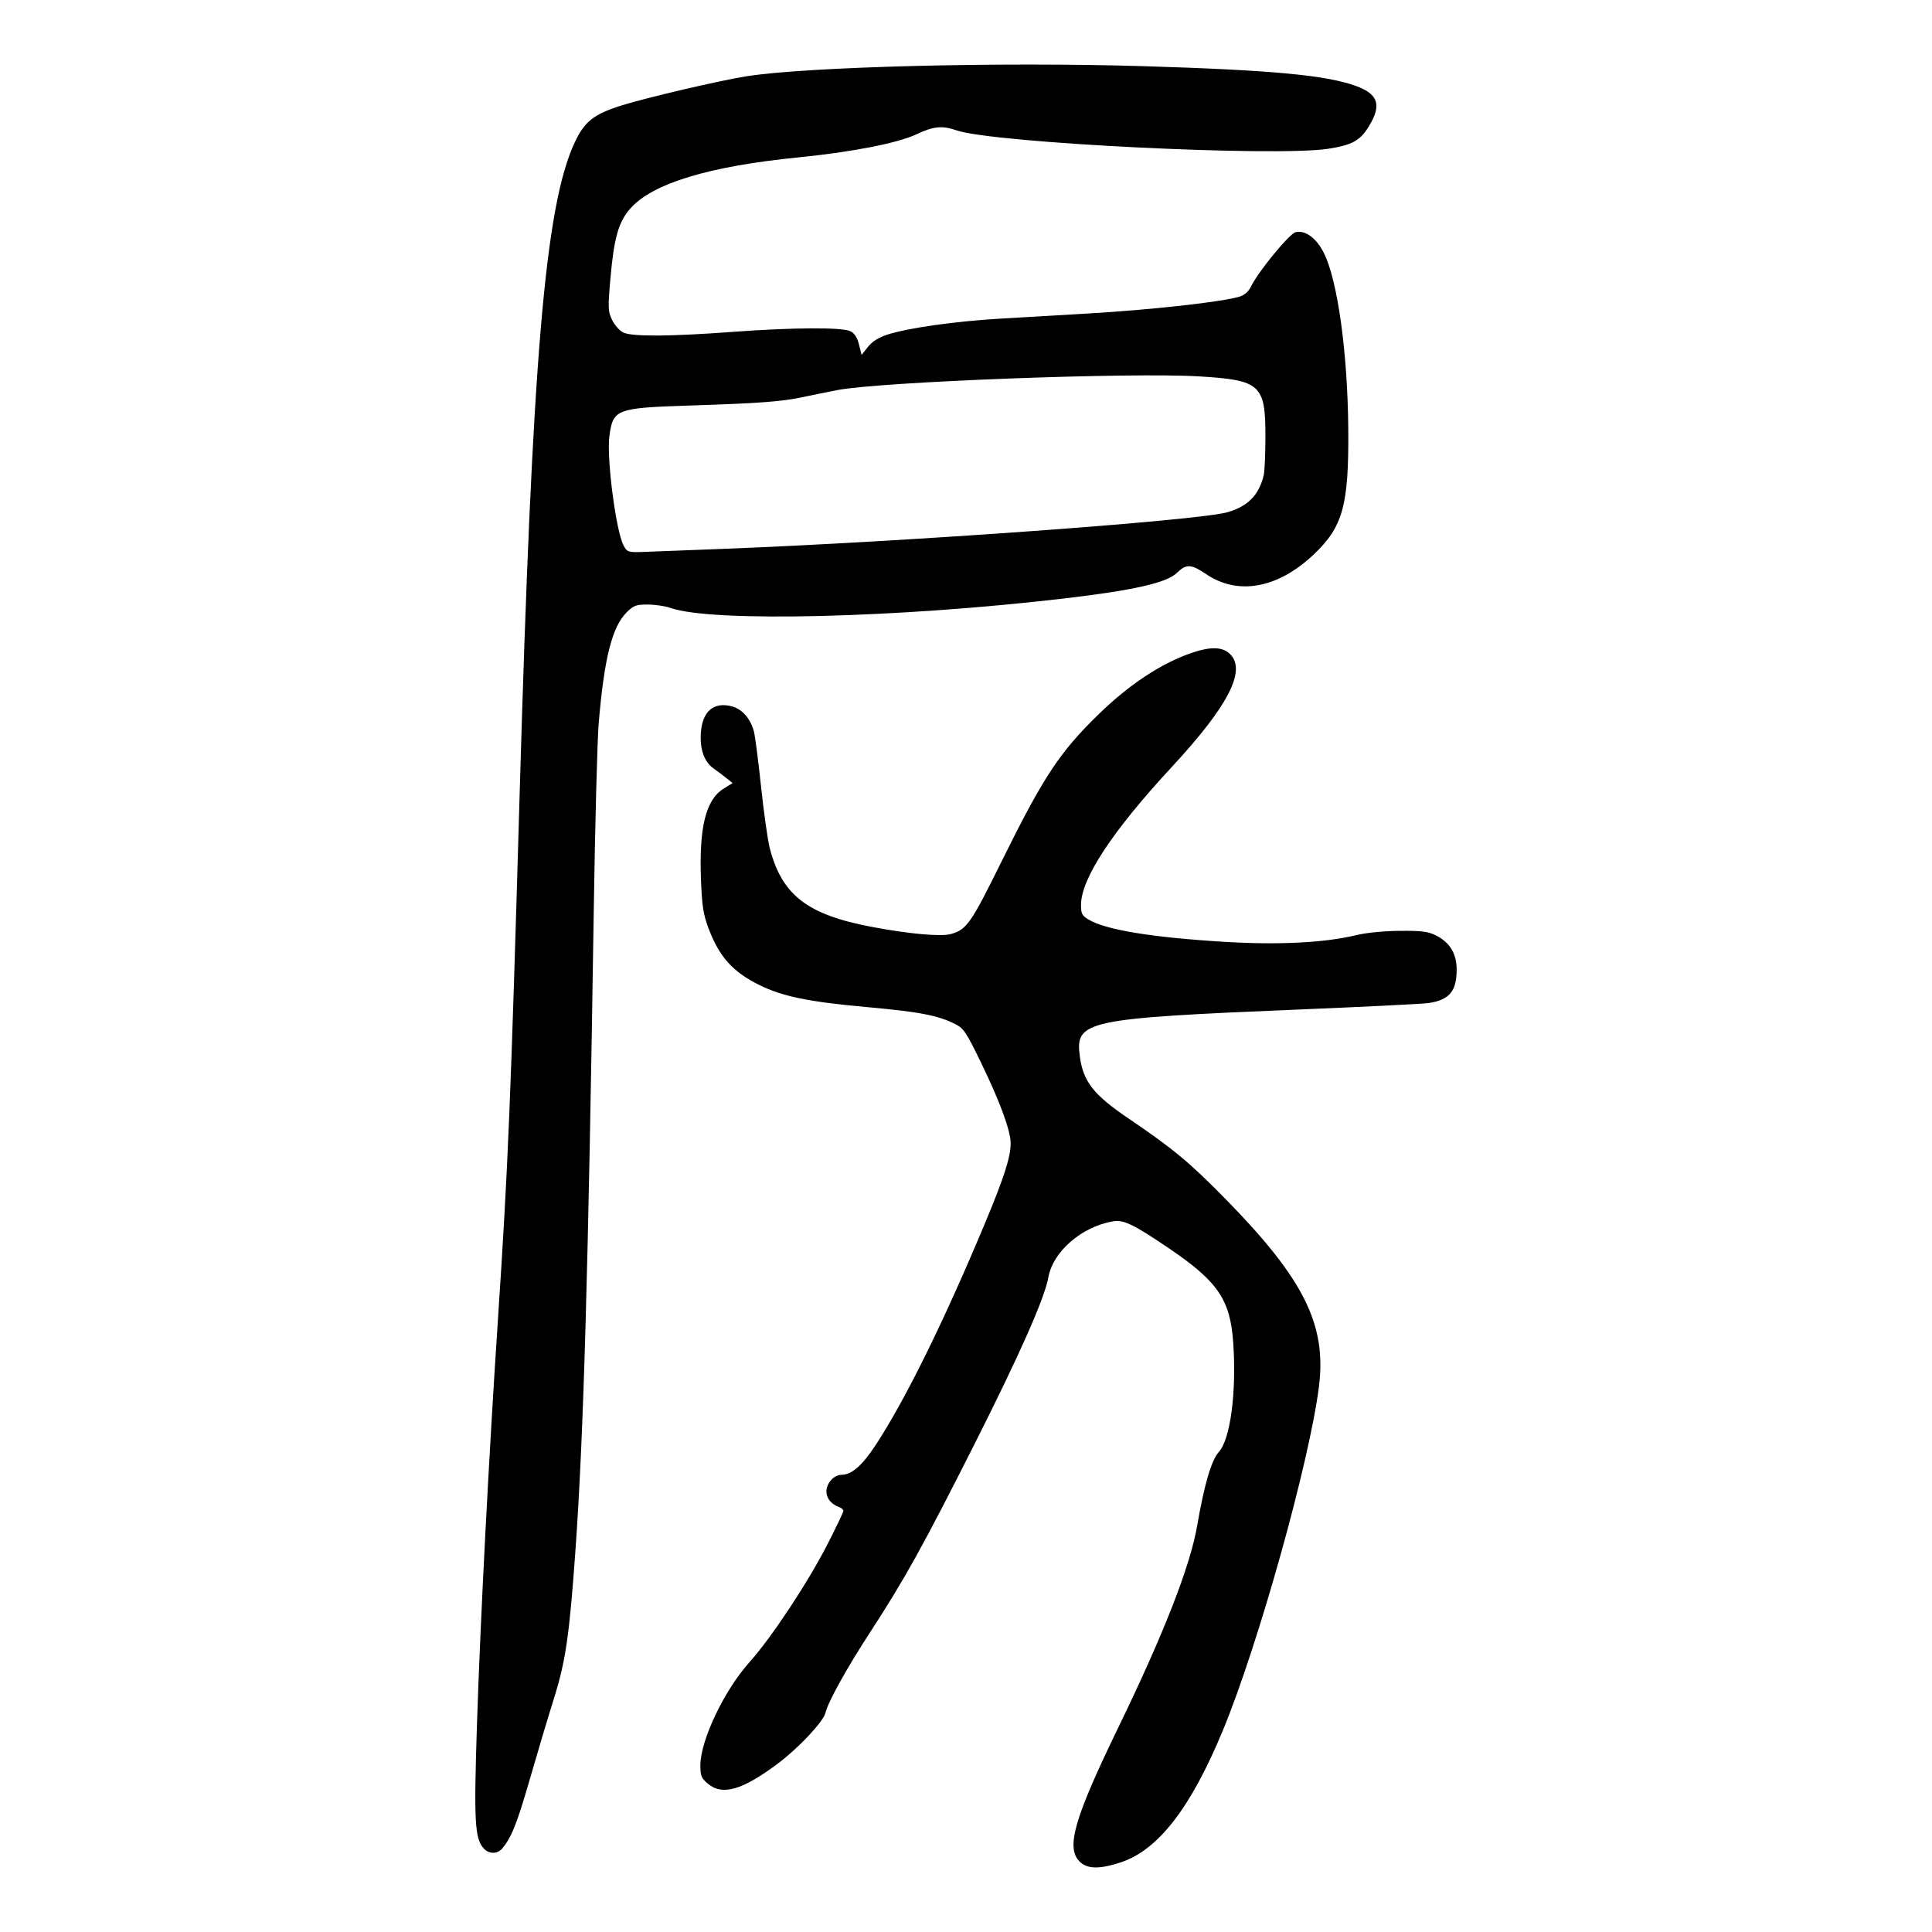 <?xml version="1.0" encoding="UTF-8" standalone="no"?>
<!-- Created with Inkscape (http://www.inkscape.org/) -->

<svg
   width="300mm"
   height="300mm"
   viewBox="0 0 300 300"
   version="1.1"
   id="svg1"
   xml:space="preserve"
   inkscape:version="1.3.2 (091e20e, 2023-11-25, custom)"
   sodipodi:docname="房-seal.svg"
   xmlns:inkscape="http://www.inkscape.org/namespaces/inkscape"
   xmlns:sodipodi="http://sodipodi.sourceforge.net/DTD/sodipodi-0.dtd"
   xmlns="http://www.w3.org/2000/svg"
   xmlns:svg="http://www.w3.org/2000/svg"><sodipodi:namedview
     id="namedview1"
     pagecolor="#ffffff"
     bordercolor="#000000"
     borderopacity="0.25"
     inkscape:showpageshadow="2"
     inkscape:pageopacity="0.0"
     inkscape:pagecheckerboard="0"
     inkscape:deskcolor="#d1d1d1"
     inkscape:document-units="mm"
     inkscape:zoom="0.52347032"
     inkscape:cx="528.20569"
     inkscape:cy="679.1216"
     inkscape:window-width="1920"
     inkscape:window-height="1009"
     inkscape:window-x="-8"
     inkscape:window-y="-8"
     inkscape:window-maximized="1"
     inkscape:current-layer="layer1" /><defs
     id="defs1" /><g
     inkscape:label="Layer 1"
     inkscape:groupmode="layer"
     id="layer1"><path
       style="fill:#000000"
       d="m 167.643,289.062 c -2.16,-2.16 -0.845,-6.702 6.05,-20.908 7.022,-14.468 11.13,-24.983 12.205,-31.242 1.099,-6.404 2.213,-10.194 3.372,-11.47 1.785,-1.967 2.751,-9.288 2.229,-16.903 -0.463,-6.756 -2.376,-9.556 -10.099,-14.776 -5.486,-3.708 -6.934,-4.399 -8.612,-4.108 -4.844,0.84 -9.285,4.693 -9.996,8.675 -0.584,3.269 -4.431,11.955 -11.504,25.972 -7.943,15.743 -10.833,20.951 -16.206,29.201 -3.634,5.581 -6.515,10.786 -6.906,12.478 -0.307,1.33 -4.161,5.439 -7.335,7.821 -5.564,4.176 -8.662,5.072 -10.931,3.164 -1.002,-0.843 -1.158,-1.222 -1.158,-2.81 0,-3.911 3.675,-11.64 7.638,-16.064 3.42,-3.819 9.088,-12.398 12.142,-18.378 1.336,-2.616 2.429,-4.915 2.429,-5.109 0,-0.194 -0.296,-0.457 -0.659,-0.586 -1.225,-0.435 -1.976,-1.36 -1.976,-2.436 0,-1.283 1.18,-2.576 2.353,-2.578 1.562,-0.003 3.188,-1.415 5.265,-4.576 4.623,-7.035 10.68,-19.33 17.069,-34.645 2.928,-7.019 3.921,-10.124 3.921,-12.264 0,-1.923 -1.618,-6.344 -4.516,-12.338 -2.342,-4.844 -2.764,-5.484 -4.048,-6.14 -2.687,-1.371 -5.546,-1.922 -13.833,-2.669 -8.925,-0.805 -13.011,-1.64 -16.562,-3.387 -4.211,-2.071 -6.322,-4.432 -7.996,-8.94 -0.775,-2.088 -0.982,-3.448 -1.132,-7.448 -0.307,-8.177 0.753,-12.429 3.526,-14.143 l 1.385,-0.856 -0.97,-0.782 c -0.533,-0.43 -1.423,-1.099 -1.977,-1.487 -1.464,-1.026 -2.167,-3.003 -1.981,-5.573 0.241,-3.333 2.016,-4.827 4.833,-4.068 1.569,0.422 2.816,1.828 3.386,3.817 0.187,0.651 0.69,4.504 1.118,8.562 0.428,4.058 1.039,8.384 1.356,9.614 1.89,7.31 5.815,10.345 15.826,12.24 5.793,1.096 10.74,1.545 12.297,1.115 2.457,-0.678 3.109,-1.613 7.931,-11.377 6.418,-12.995 8.959,-16.85 14.967,-22.702 4.787,-4.663 9.733,-7.938 14.432,-9.555 3.026,-1.041 4.877,-0.988 6.037,0.172 2.553,2.553 -0.3,8.067 -9.068,17.531 -9.2,9.93 -14.045,17.276 -14.083,21.356 -0.013,1.4 0.134,1.696 1.156,2.317 2.644,1.608 9.917,2.798 21.234,3.476 8.317,0.498 15.487,0.131 20.318,-1.04 1.586,-0.385 4.283,-0.652 6.775,-0.673 3.429,-0.028 4.399,0.095 5.641,0.716 2.139,1.069 3.204,2.834 3.204,5.305 0,3.349 -1.125,4.698 -4.329,5.189 -0.828,0.127 -9.722,0.572 -19.765,0.988 -33.619,1.394 -35.177,1.726 -34.417,7.327 0.53,3.909 2.125,5.93 7.607,9.644 6.892,4.668 9.501,6.84 15.163,12.624 12.05,12.31 15.565,19.408 14.356,28.985 -1.475,11.679 -9.409,40.064 -14.916,53.37 -4.988,12.05 -10.051,18.589 -15.871,20.5 -3.306,1.085 -5.2,1.047 -6.376,-0.129 z m -92.53,-2.032 c -1.397,-1.544 -1.54,-4.18 -1.047,-19.33 0.525,-16.156 1.839,-41.511 3.264,-62.971 1.568,-23.624 1.976,-33.509 3.374,-81.87 1.948,-67.398 3.943,-90.911 8.546,-100.758 1.521,-3.252 2.962,-4.382 7.34,-5.75 3.893,-1.217 15.252,-3.867 19.314,-4.506 9.48,-1.491 39.355,-2.25 61.731,-1.568 20.015,0.61 28.462,1.406 33.027,3.113 3.367,1.259 3.888,2.94 1.918,6.191 -1.366,2.254 -2.604,2.942 -6.337,3.521 -8.221,1.275 -52.155,-0.906 -57.732,-2.866 -2.181,-0.766 -3.56,-0.631 -6.179,0.608 -2.905,1.374 -9.993,2.763 -18.325,3.591 -13.963,1.388 -22.703,4.048 -26.146,7.959 -1.826,2.075 -2.532,4.577 -3.082,10.928 -0.396,4.571 -0.375,5.04 0.28,6.382 0.389,0.797 1.166,1.666 1.727,1.932 1.369,0.65 7.269,0.617 16.86,-0.094 9.496,-0.704 17.151,-0.745 18.427,-0.099 0.625,0.316 1.051,0.985 1.317,2.067 l 0.394,1.6 0.995,-1.25 c 0.672,-0.843 1.651,-1.462 3.011,-1.901 3.215,-1.039 10.515,-2.069 17.637,-2.489 3.623,-0.214 9.551,-0.559 13.174,-0.768 10.099,-0.581 21.275,-1.823 23.93,-2.658 0.736,-0.232 1.369,-0.806 1.74,-1.58 1.082,-2.257 5.921,-8.158 6.89,-8.402 1.509,-0.379 3.251,0.898 4.417,3.237 2.134,4.281 3.682,15.459 3.78,27.286 0.098,11.897 -0.822,15.227 -5.402,19.548 -5.548,5.233 -11.706,6.358 -16.636,3.038 -2.393,-1.612 -3.106,-1.64 -4.606,-0.186 -1.556,1.508 -6.743,2.685 -17.312,3.926 -25.926,3.046 -54.865,3.752 -61.266,1.493 -0.826,-0.291 -2.429,-0.53 -3.562,-0.53 -1.824,0 -2.201,0.141 -3.28,1.223 -2.258,2.264 -3.48,7.125 -4.331,17.221 -0.218,2.588 -0.563,15.715 -0.767,29.172 -0.849,56.043 -1.585,81.716 -2.851,99.373 -0.949,13.236 -1.509,17.065 -3.355,22.953 -0.91,2.903 -2.604,8.571 -3.764,12.596 -1.955,6.784 -2.827,8.958 -4.272,10.656 -0.731,0.858 -2.046,0.84 -2.841,-0.039 z M 112.516,85.217 c 28.288,-1.097 73.431,-4.374 78.027,-5.665 3.207,-0.901 4.941,-2.655 5.686,-5.753 0.141,-0.587 0.261,-3.235 0.265,-5.884 0.014,-8.216 -0.727,-8.894 -10.353,-9.473 -10.608,-0.637 -49.439,0.837 -56.122,2.131 -1.449,0.281 -3.821,0.762 -5.27,1.07 -3.413,0.725 -6.678,0.971 -17.691,1.33 -11.396,0.371 -11.878,0.557 -12.435,4.771 -0.447,3.38 1.006,14.619 2.185,16.91 0.558,1.084 0.72,1.138 3.154,1.047 1.211,-0.045 6.861,-0.263 12.554,-0.483 z"
       id="path2" /></g></svg>
